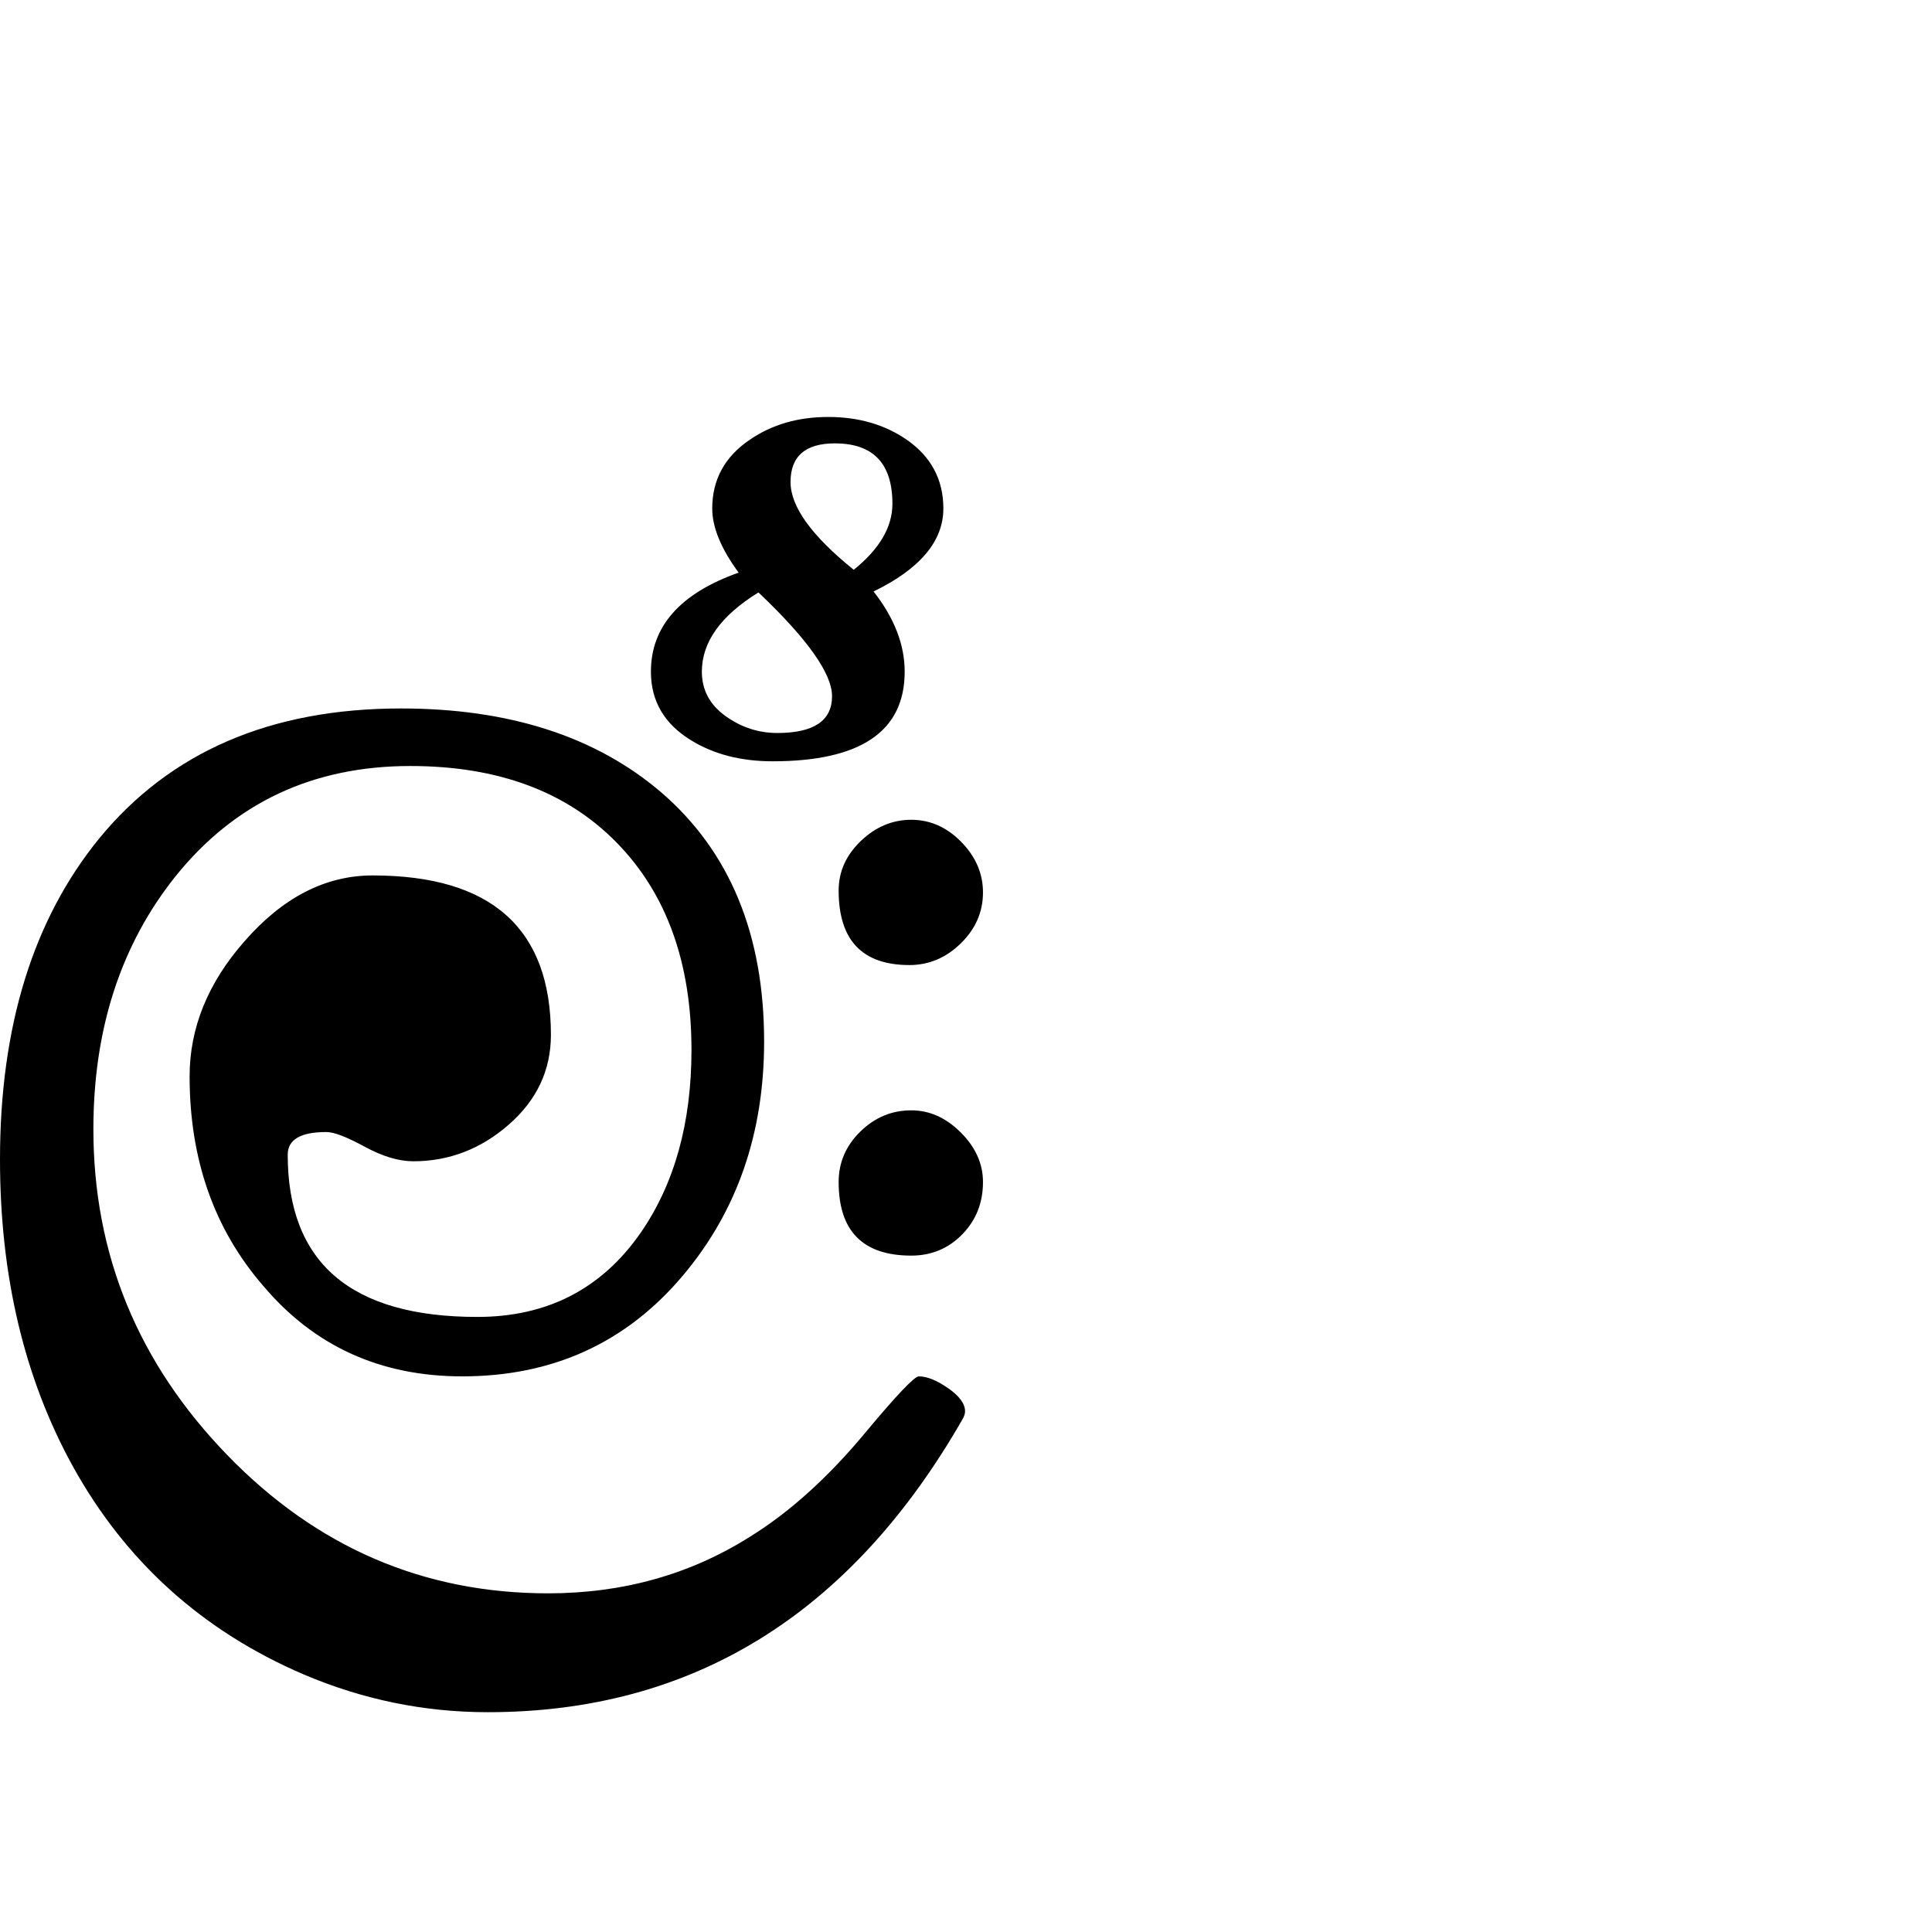 <?xml version="1.0" standalone="no"?>
<!DOCTYPE svg PUBLIC "-//W3C//DTD SVG 1.1//EN" "http://www.w3.org/Graphics/SVG/1.1/DTD/svg11.dtd" >
<svg viewBox="-1356 -442 2048 2048">
  <g transform="matrix(1 0 0 -1 0 1606)">
   <path fill="currentColor"
d="M-356 1509q0 -52 -74 -88q33 -42 33 -85q0 -95 -140 -95q-50 0 -86 22q-43 26 -43 73q0 72 93 105q-28 38 -28 68q0 46 40 73q35 24 83 24t83 -24q39 -27 39 -73zM-314 1102q0 -31 -23.5 -54t-54.5 -23q-75 0 -75 79q0 30 23.5 52.5t53.5 22.5t53 -23.5t23 -53.5z
M-314 795q0 -33 -22 -55.5t-54 -22.5q-77 0 -77 78q0 31 23 53.5t54 22.5q29 0 52.5 -23.5t23.5 -52.5zM-333 552q0 -4 -3 -9q-178 -310 -503 -310q-101 0 -195 40q-161 69 -245 221q-77 140 -77 325q0 211 105 340q113 138 320 138q172 0 276 -89q109 -94 109 -264
q0 -146 -86 -248q-90 -107 -234 -107q-130 0 -211 96q-78 90 -78 222q0 77 58 143q61 70 136 70q189 0 189 -169q0 -56 -44.5 -95t-101.5 -39q-23 0 -51.5 15.5t-40.5 15.5q-41 0 -41 -24q0 -172 201 -172q111 0 173 89q54 78 54 194q0 139 -79.5 220t-218.5 81
q-155 0 -249 -117q-87 -109 -87 -268q0 -199 142 -345.5t340 -146.5q119 0 214 60q63 39 122 110q50 60 57 60q13 0 31 -12.5t18 -24.5zM-410 1514q0 64 -61 64q-47 0 -47 -41q0 -39 67 -93q41 33 41 70zM-474 1310q0 36 -78 110q-60 -37 -60 -84q0 -29 25 -47t55 -18
q58 0 58 39z" />
  </g>

</svg>
